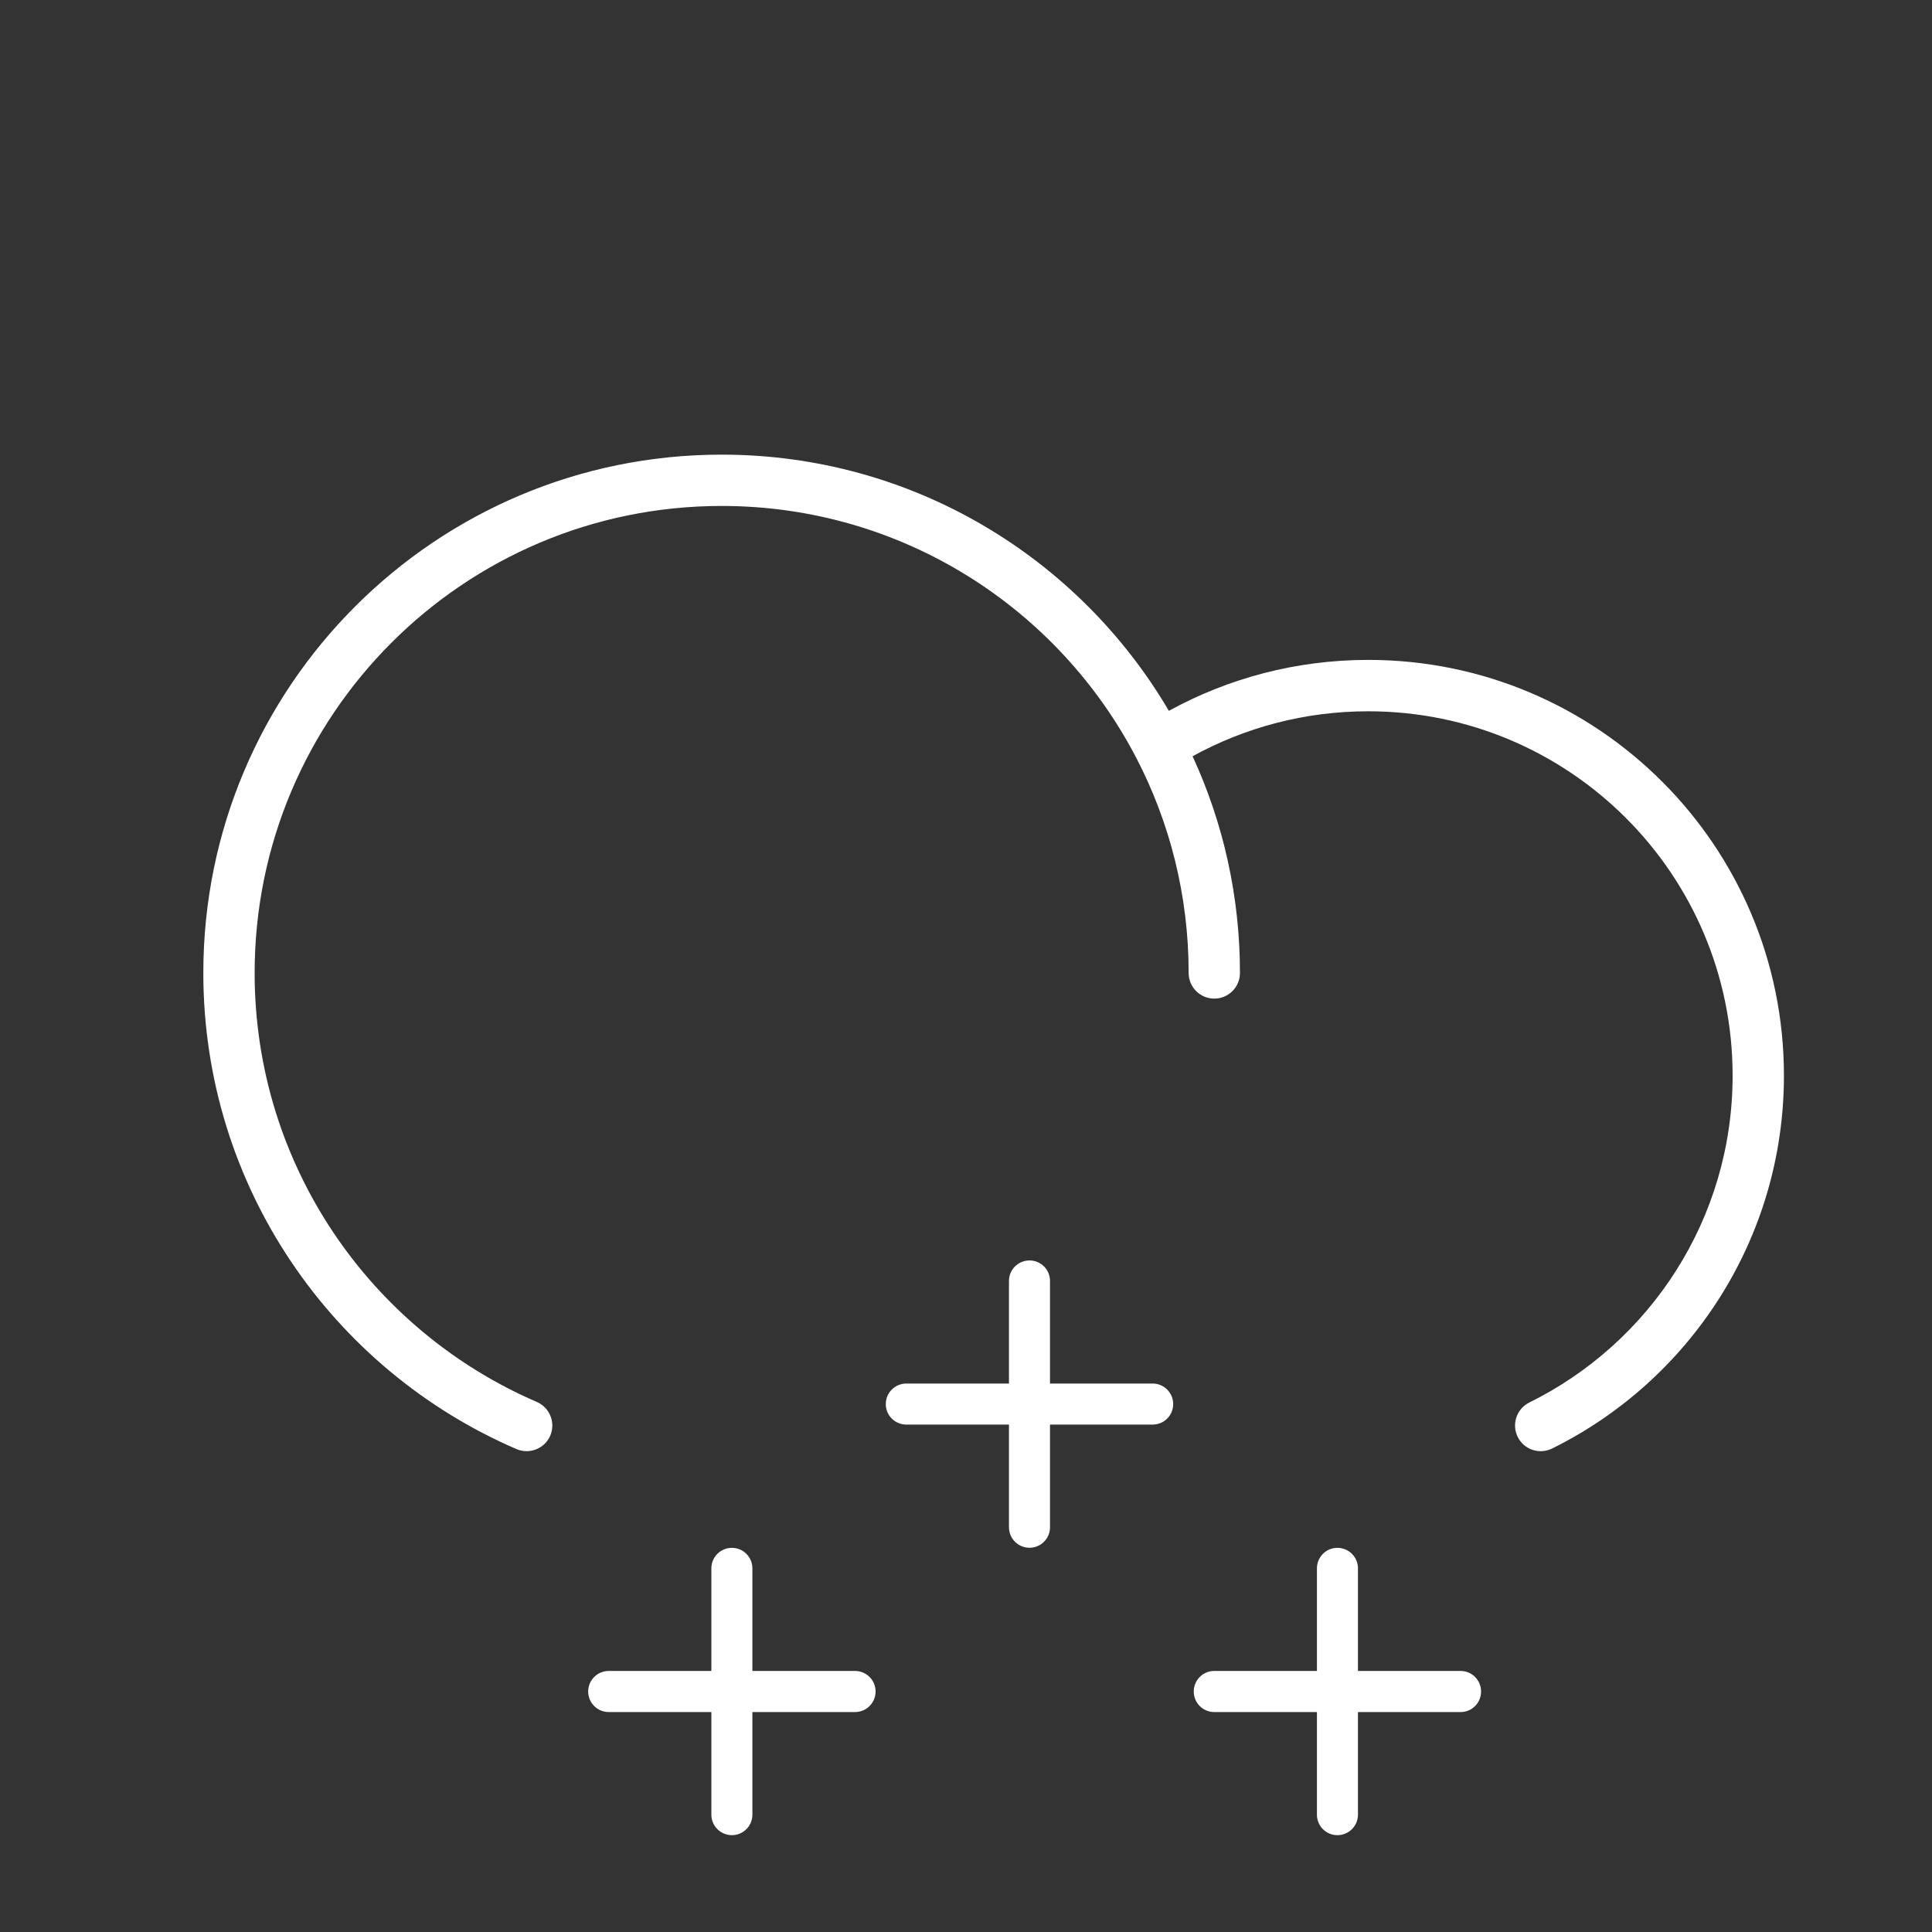 <svg width="25" height="25" viewBox="0 0 25 25" fill="none" xmlns="http://www.w3.org/2000/svg">
<rect x="0" y="0" width="25" height="25" fill="#333333" stroke="none"/>
<path fill-rule="evenodd" clip-rule="evenodd" d="M9.338 6.547C6.001 6.547 3.295 9.253 3.295 12.59C3.295 15.077 4.798 17.214 6.946 18.141C7.115 18.214 7.192 18.409 7.12 18.578C7.047 18.746 6.852 18.823 6.683 18.751C4.3 17.723 2.631 15.352 2.631 12.59C2.631 8.886 5.634 5.883 9.338 5.883C11.805 5.883 13.96 7.215 15.125 9.198C15.891 8.778 16.771 8.539 17.705 8.539C20.676 8.539 23.084 10.948 23.084 13.918C23.084 16.035 21.86 17.866 20.084 18.744C19.919 18.825 19.72 18.758 19.639 18.593C19.558 18.429 19.625 18.23 19.79 18.148C21.349 17.378 22.42 15.773 22.42 13.918C22.42 11.314 20.309 9.204 17.705 9.204C16.881 9.204 16.106 9.415 15.432 9.786C15.826 10.64 16.045 11.59 16.045 12.59C16.045 12.774 15.896 12.922 15.713 12.922C15.53 12.922 15.381 12.774 15.381 12.59C15.381 11.587 15.137 10.642 14.705 9.81C13.698 7.871 11.673 6.547 9.338 6.547Z" fill="white"/>
<path fill-rule="evenodd" clip-rule="evenodd" d="M13.322 16.31C13.468 16.31 13.587 16.428 13.587 16.575V17.903H14.915C15.062 17.903 15.181 18.022 15.181 18.169C15.181 18.316 15.062 18.434 14.915 18.434H13.587V19.763C13.587 19.909 13.468 20.028 13.322 20.028C13.175 20.028 13.056 19.909 13.056 19.763V18.434H11.728C11.581 18.434 11.462 18.316 11.462 18.169C11.462 18.022 11.581 17.903 11.728 17.903H13.056V16.575C13.056 16.428 13.175 16.31 13.322 16.31Z" fill="white"/>
<path fill-rule="evenodd" clip-rule="evenodd" d="M9.471 20.029C9.617 20.029 9.736 20.148 9.736 20.294V21.622H11.064C11.211 21.622 11.33 21.741 11.33 21.888C11.33 22.035 11.211 22.154 11.064 22.154H9.736V23.482C9.736 23.628 9.617 23.747 9.471 23.747C9.324 23.747 9.205 23.628 9.205 23.482V22.154H7.877C7.73 22.154 7.611 22.035 7.611 21.888C7.611 21.741 7.73 21.622 7.877 21.622H9.205V20.294C9.205 20.148 9.324 20.029 9.471 20.029Z" fill="white"/>
<path fill-rule="evenodd" clip-rule="evenodd" d="M17.306 20.029C17.453 20.029 17.572 20.148 17.572 20.294V21.622H18.9C19.047 21.622 19.165 21.741 19.165 21.888C19.165 22.035 19.047 22.154 18.9 22.154H17.572V23.482C17.572 23.628 17.453 23.747 17.306 23.747C17.159 23.747 17.041 23.628 17.041 23.482V22.154H15.712C15.566 22.154 15.447 22.035 15.447 21.888C15.447 21.741 15.566 21.622 15.712 21.622H17.041V20.294C17.041 20.148 17.159 20.029 17.306 20.029Z" fill="white"/>
</svg>
